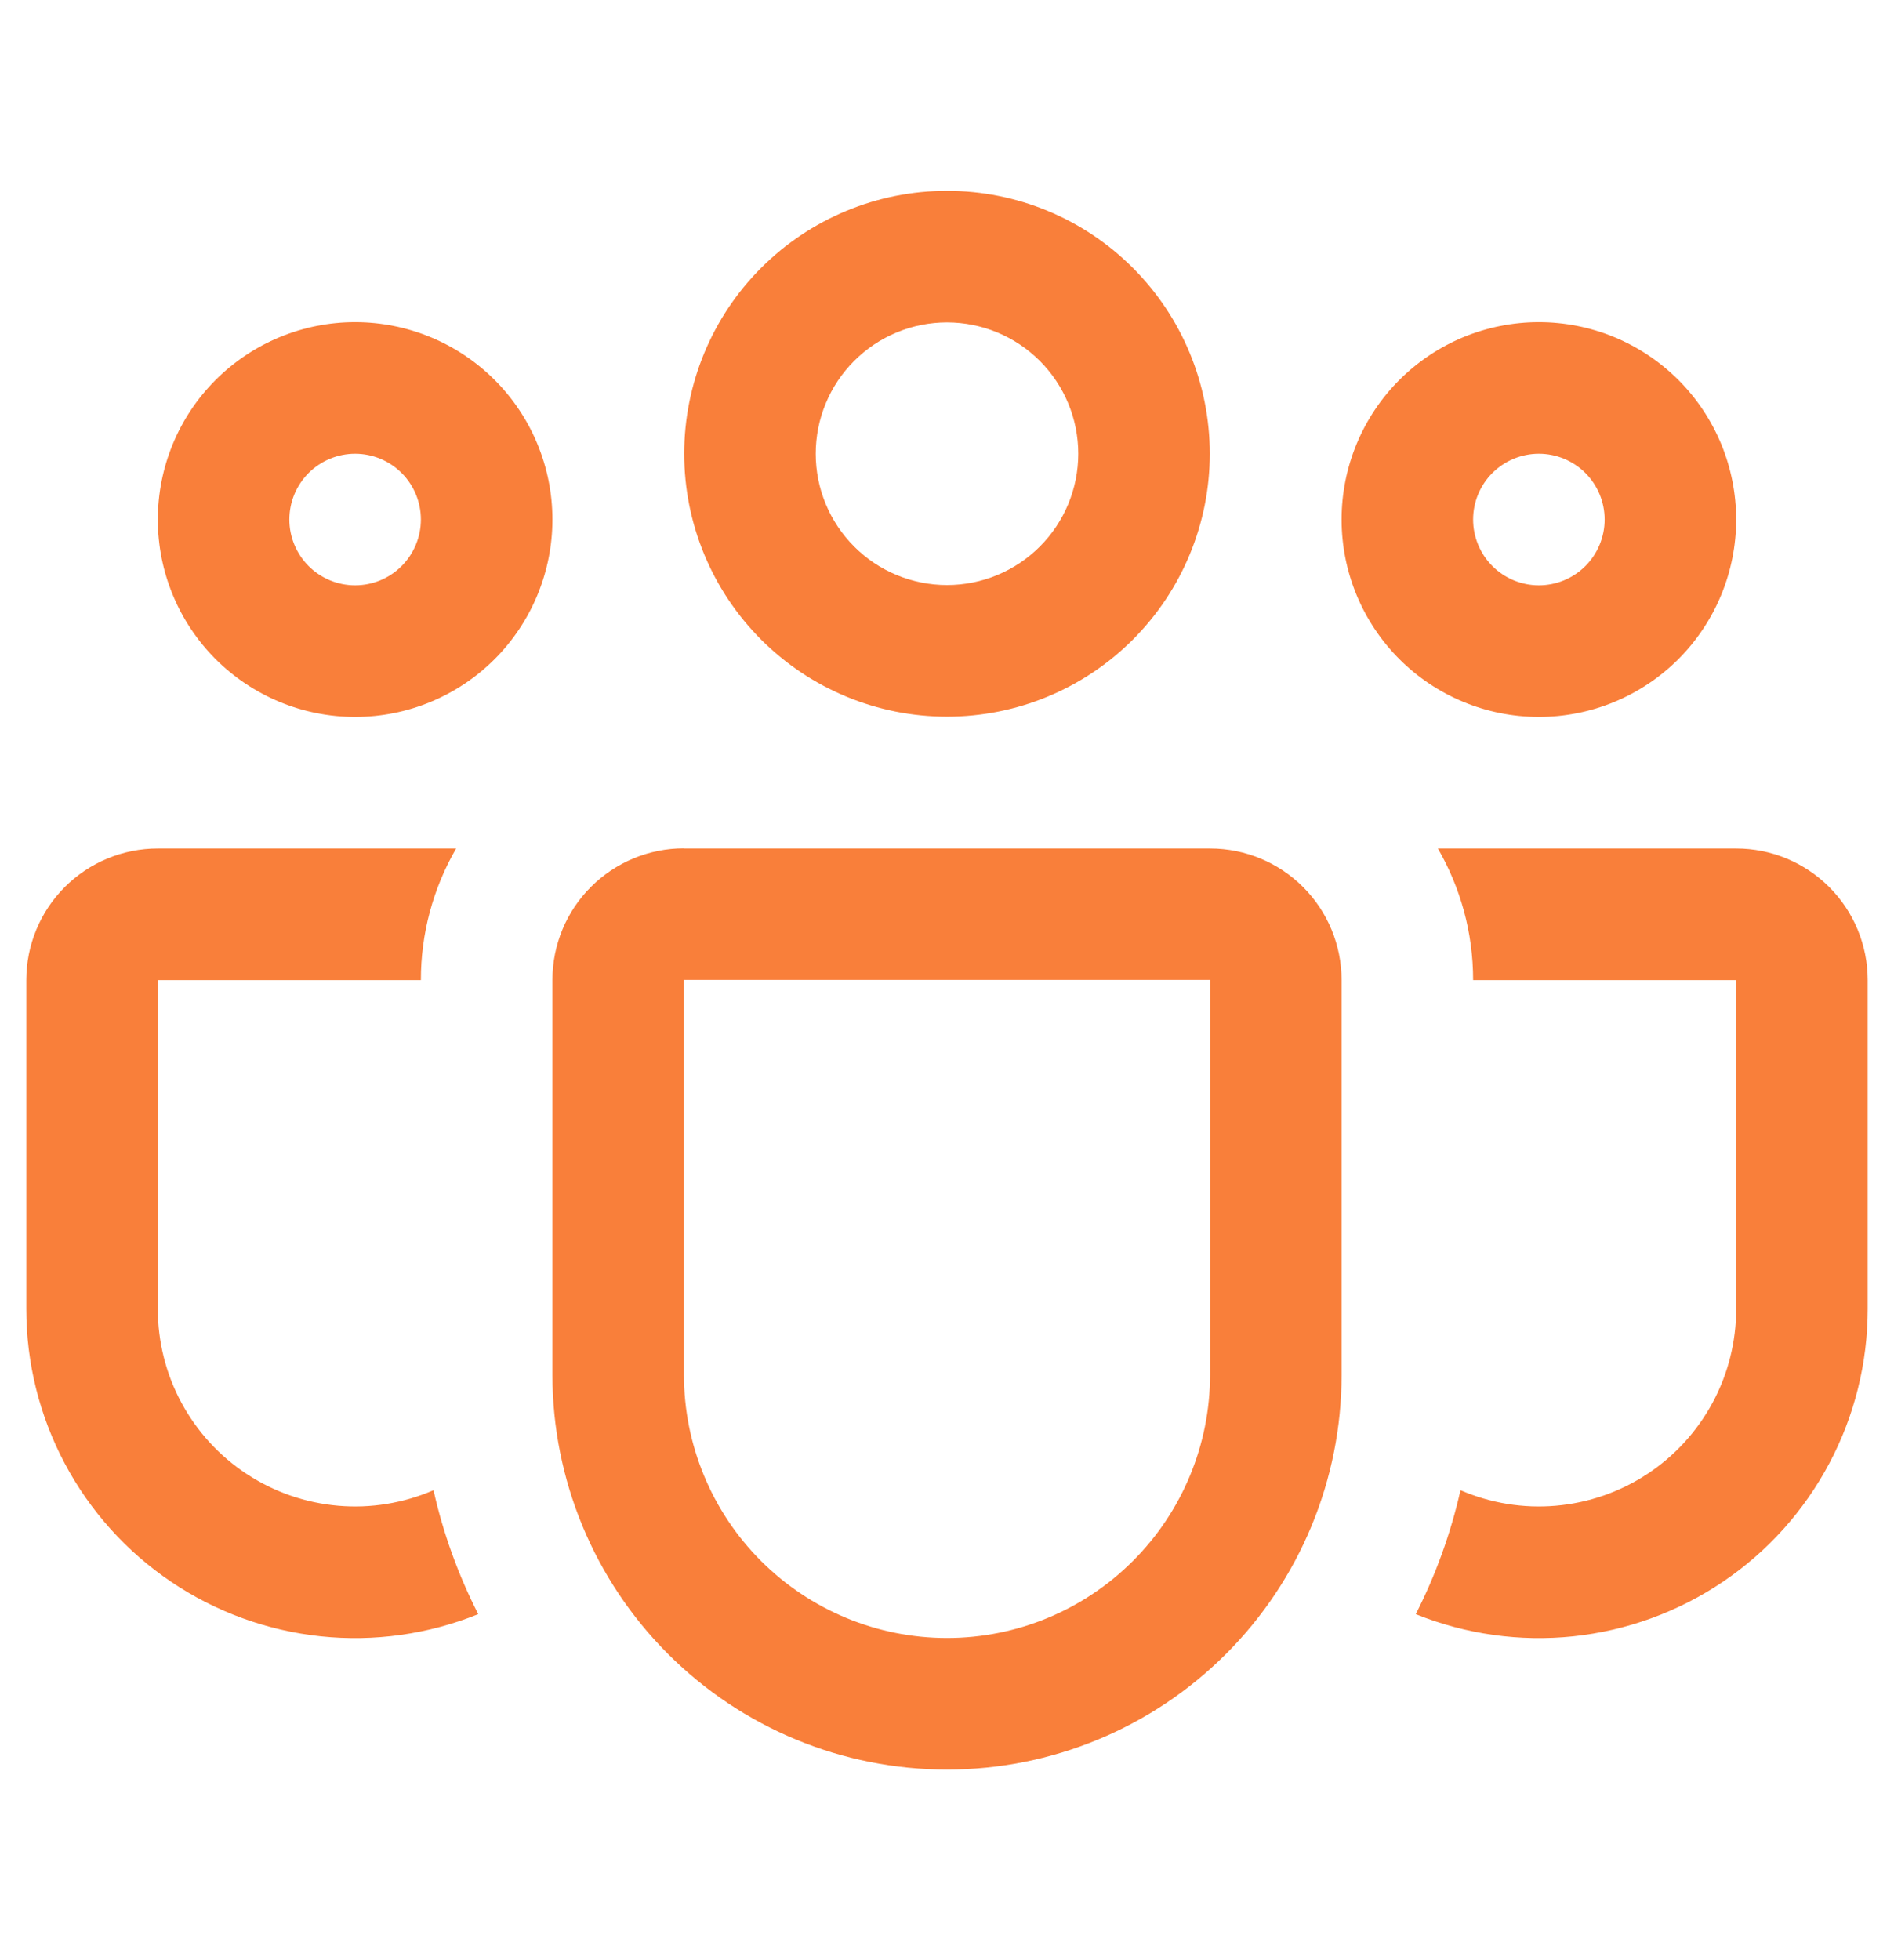 <svg width="29" height="30" viewBox="0 0 36 30" fill="none" xmlns="http://www.w3.org/2000/svg">
<path d="M13.005 5C13.005 3.675 13.531 2.405 14.468 1.468C15.405 0.531 16.675 0.005 18 0.005C19.325 0.005 20.595 0.531 21.532 1.468C22.469 2.405 22.995 3.675 22.995 5C22.995 6.325 22.469 7.595 21.532 8.532C20.595 9.469 19.325 9.995 18 9.995C16.675 9.995 15.405 9.469 14.468 8.532C13.531 7.595 13.005 6.325 13.005 5ZM18 2.505C17.672 2.505 17.348 2.569 17.045 2.695C16.742 2.82 16.468 3.004 16.236 3.236C16.004 3.467 15.82 3.742 15.695 4.045C15.569 4.348 15.505 4.672 15.505 5C15.505 5.328 15.569 5.652 15.695 5.955C15.82 6.257 16.004 6.532 16.236 6.764C16.468 6.996 16.742 7.18 17.045 7.305C17.348 7.43 17.672 7.495 18 7.495C18.662 7.495 19.296 7.232 19.764 6.764C20.232 6.296 20.495 5.662 20.495 5C20.495 4.338 20.232 3.704 19.764 3.236C19.296 2.768 18.662 2.505 18 2.505ZM25.5 6.25C25.5 5.757 25.597 5.27 25.785 4.815C25.974 4.36 26.25 3.946 26.598 3.598C26.947 3.25 27.36 2.974 27.815 2.785C28.27 2.597 28.758 2.5 29.25 2.5C29.742 2.5 30.23 2.597 30.685 2.785C31.14 2.974 31.553 3.25 31.902 3.598C32.25 3.946 32.526 4.36 32.715 4.815C32.903 5.27 33 5.757 33 6.25C33 7.244 32.605 8.198 31.902 8.902C31.198 9.605 30.245 10 29.25 10C28.255 10 27.302 9.605 26.598 8.902C25.895 8.198 25.5 7.244 25.5 6.25ZM29.25 5C28.919 5 28.601 5.132 28.366 5.366C28.132 5.6 28 5.918 28 6.25C28 6.581 28.132 6.899 28.366 7.134C28.601 7.368 28.919 7.5 29.25 7.5C29.581 7.5 29.899 7.368 30.134 7.134C30.368 6.899 30.5 6.581 30.5 6.25C30.5 5.918 30.368 5.6 30.134 5.366C29.899 5.132 29.581 5 29.25 5ZM6.75 2.5C5.755 2.5 4.802 2.895 4.098 3.598C3.395 4.301 3 5.255 3 6.25C3 7.244 3.395 8.198 4.098 8.902C4.802 9.605 5.755 10 6.75 10C7.745 10 8.698 9.605 9.402 8.902C10.105 8.198 10.5 7.244 10.5 6.25C10.5 5.255 10.105 4.301 9.402 3.598C8.698 2.895 7.745 2.5 6.75 2.5ZM5.5 6.25C5.5 5.918 5.632 5.6 5.866 5.366C6.101 5.132 6.418 5 6.75 5C7.082 5 7.399 5.132 7.634 5.366C7.868 5.6 8 5.918 8 6.25C8 6.581 7.868 6.899 7.634 7.134C7.399 7.368 7.082 7.5 6.75 7.5C6.418 7.5 6.101 7.368 5.866 7.134C5.632 6.899 5.5 6.581 5.5 6.25ZM8.67 12.5C8.23 13.259 7.999 14.122 8 15H3V21.25C3 21.872 3.154 22.484 3.449 23.031C3.745 23.578 4.171 24.044 4.691 24.385C5.211 24.727 5.807 24.933 6.427 24.987C7.046 25.041 7.669 24.939 8.24 24.692C8.425 25.52 8.715 26.31 9.09 27.047C8.141 27.43 7.113 27.575 6.095 27.468C5.078 27.36 4.102 27.005 3.254 26.433C2.405 25.86 1.711 25.088 1.231 24.184C0.751 23.281 0.5 22.273 0.5 21.25V15C0.5 14.337 0.763 13.701 1.232 13.232C1.701 12.763 2.337 12.5 3 12.5H8.67ZM26.91 27.047C27.859 27.43 28.887 27.575 29.905 27.468C30.922 27.36 31.898 27.005 32.746 26.433C33.595 25.86 34.289 25.088 34.769 24.184C35.249 23.281 35.5 22.273 35.5 21.25V15C35.5 14.337 35.237 13.701 34.768 13.232C34.299 12.763 33.663 12.5 33 12.5H27.33C27.755 13.235 28 14.087 28 15H33V21.25C33 21.872 32.846 22.484 32.551 23.031C32.255 23.578 31.829 24.044 31.309 24.385C30.789 24.727 30.193 24.933 29.573 24.987C28.954 25.041 28.331 24.939 27.76 24.692C27.573 25.52 27.285 26.31 26.91 27.047ZM13 12.497C12.337 12.497 11.701 12.761 11.232 13.23C10.763 13.698 10.5 14.334 10.5 14.997V22.5C10.5 24.489 11.29 26.397 12.697 27.803C14.103 29.21 16.011 30 18 30C19.989 30 21.897 29.21 23.303 27.803C24.71 26.397 25.5 24.489 25.5 22.5V15C25.5 14.337 25.237 13.701 24.768 13.232C24.299 12.763 23.663 12.5 23 12.5H13V12.497ZM13 14.997H23V22.5C23 23.826 22.473 25.098 21.535 26.035C20.598 26.973 19.326 27.5 18 27.5C16.674 27.5 15.402 26.973 14.464 26.035C13.527 25.098 13 23.826 13 22.5V15V14.997Z" fill="#F86C1D" fill-opacity="0.87"/>
</svg>
